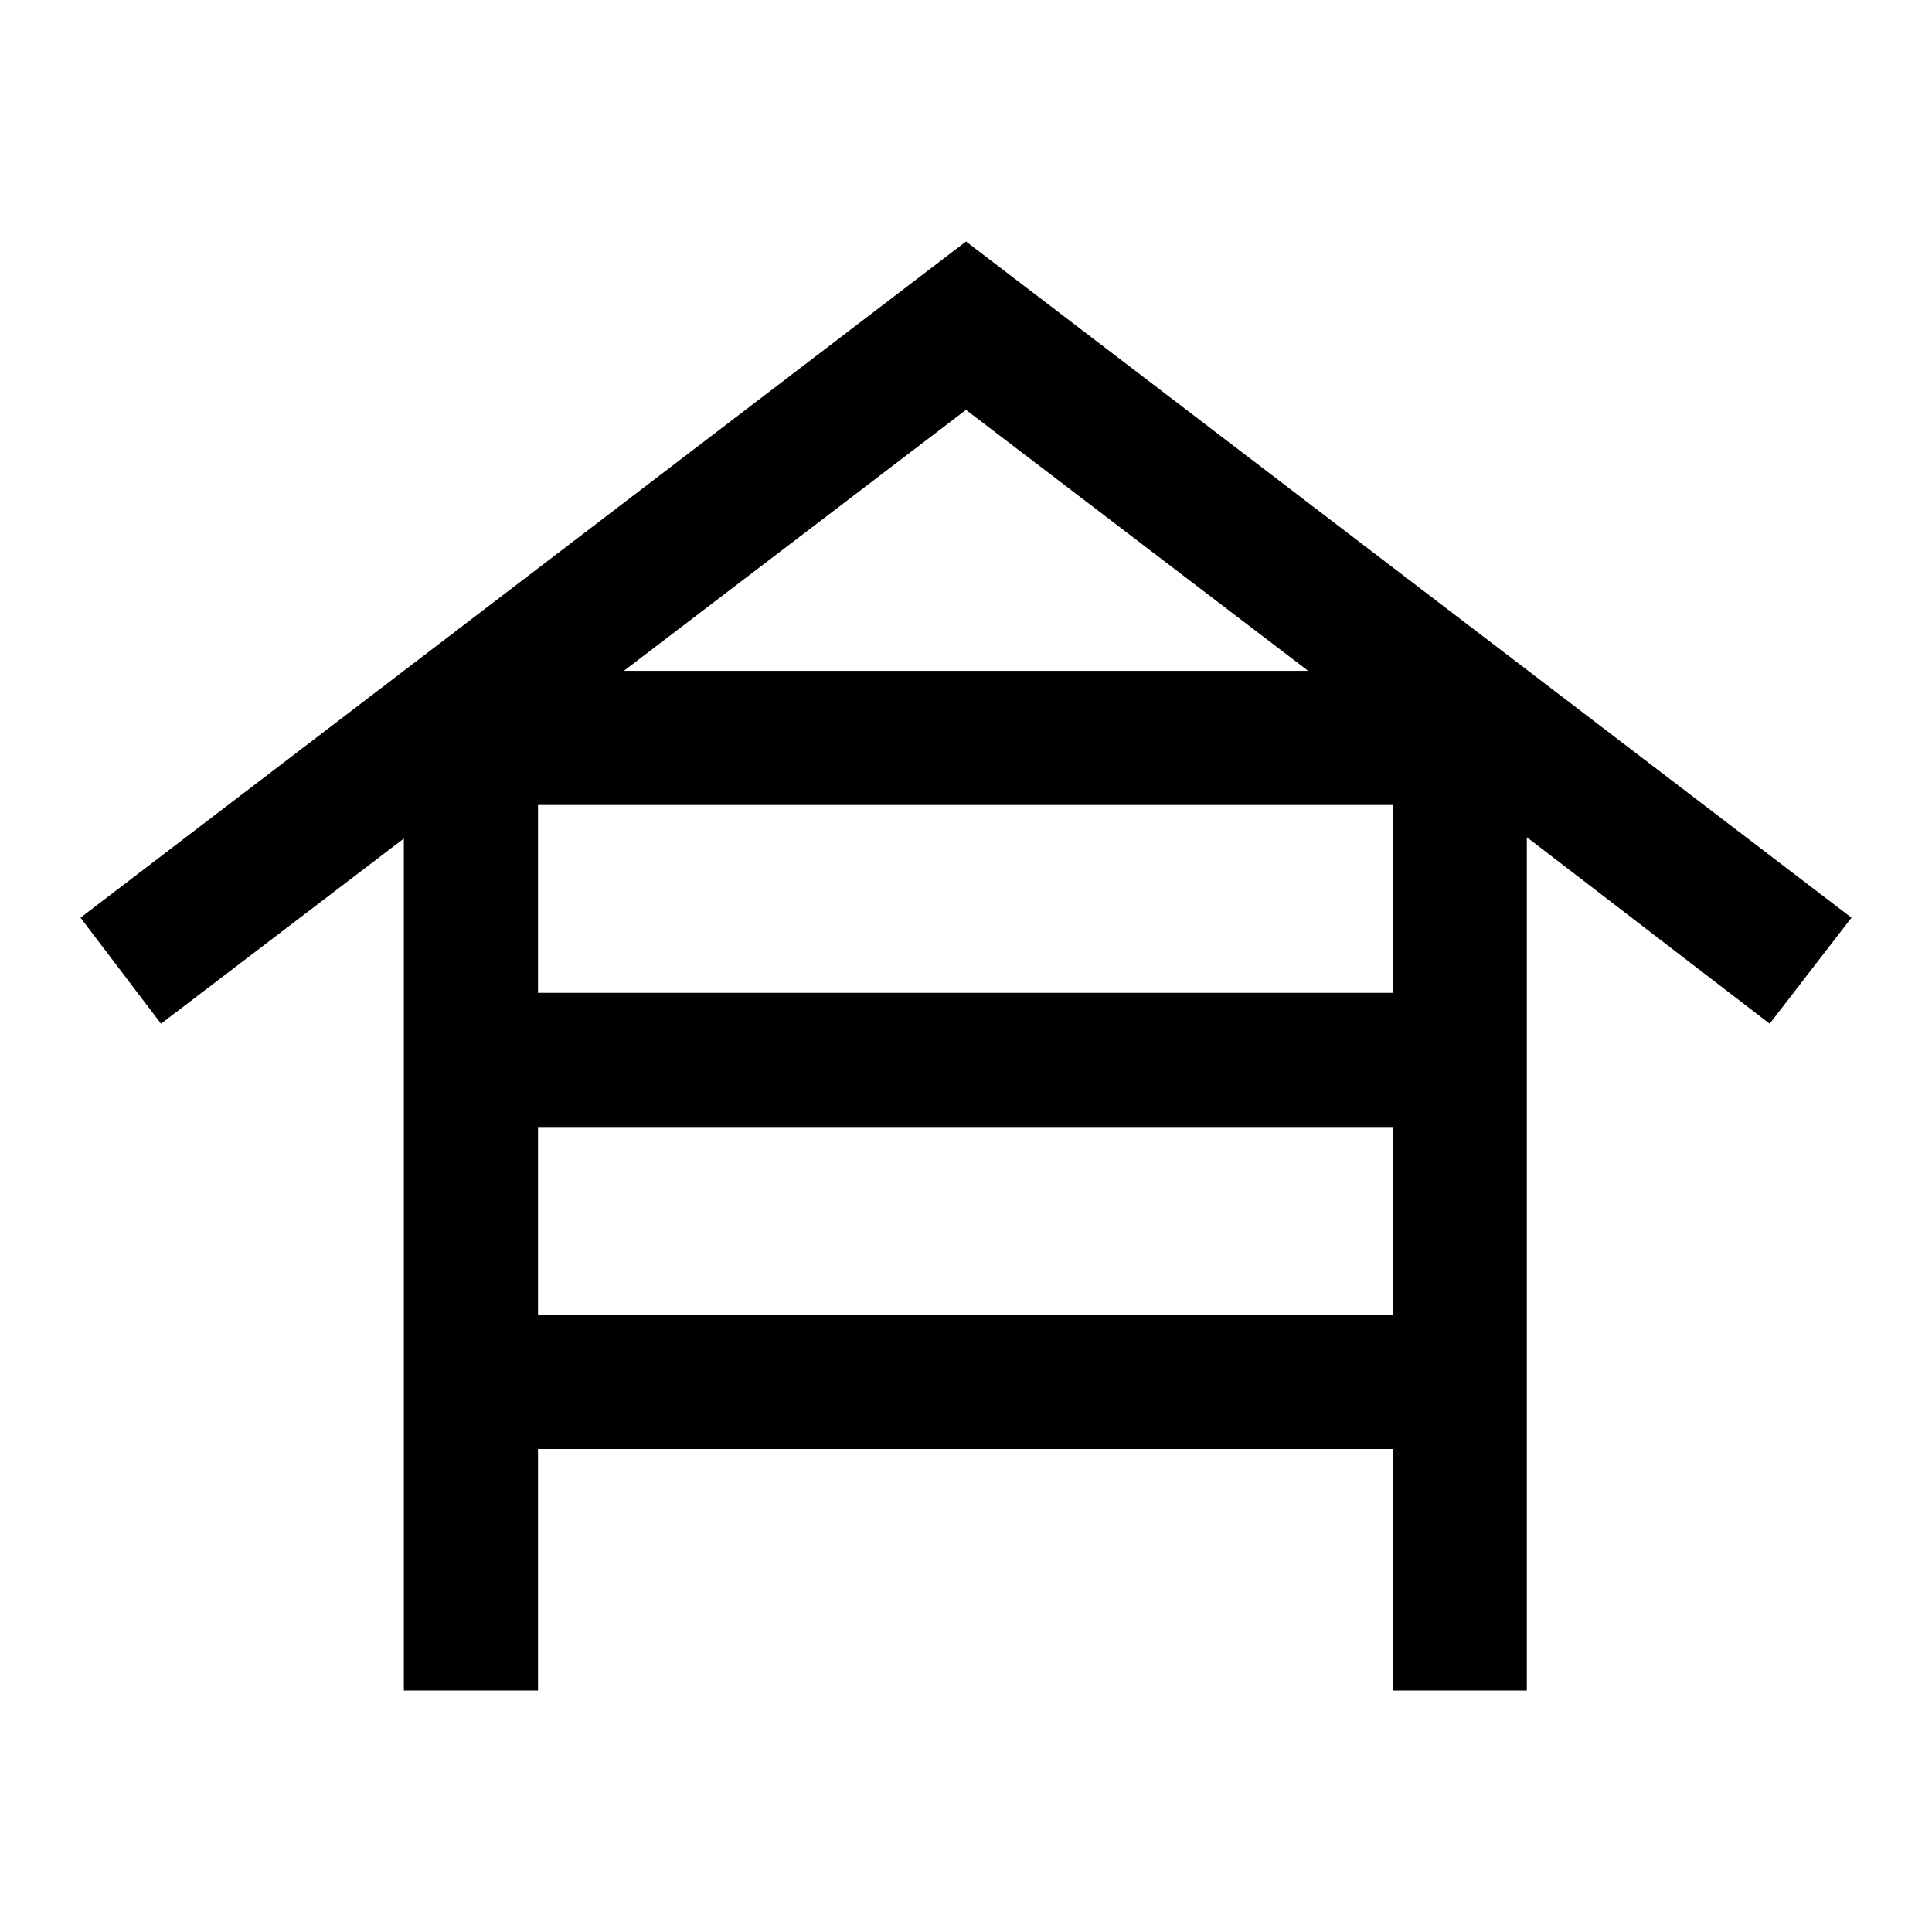 <svg xmlns="http://www.w3.org/2000/svg" height="40" viewBox="0 -960 960 960" width="40"><path d="M200.67-120v-423.33L80-451.33 40-504l440-336 440 336-40.67 52.67L758.67-544v424H692v-120H267.33v120h-66.66Zm66.66-346.67H692V-560H267.33v93.33Zm0 160H692V-400H267.33v93.33Zm42.67-320h340L480-756.33 310-626.67Z"/></svg>